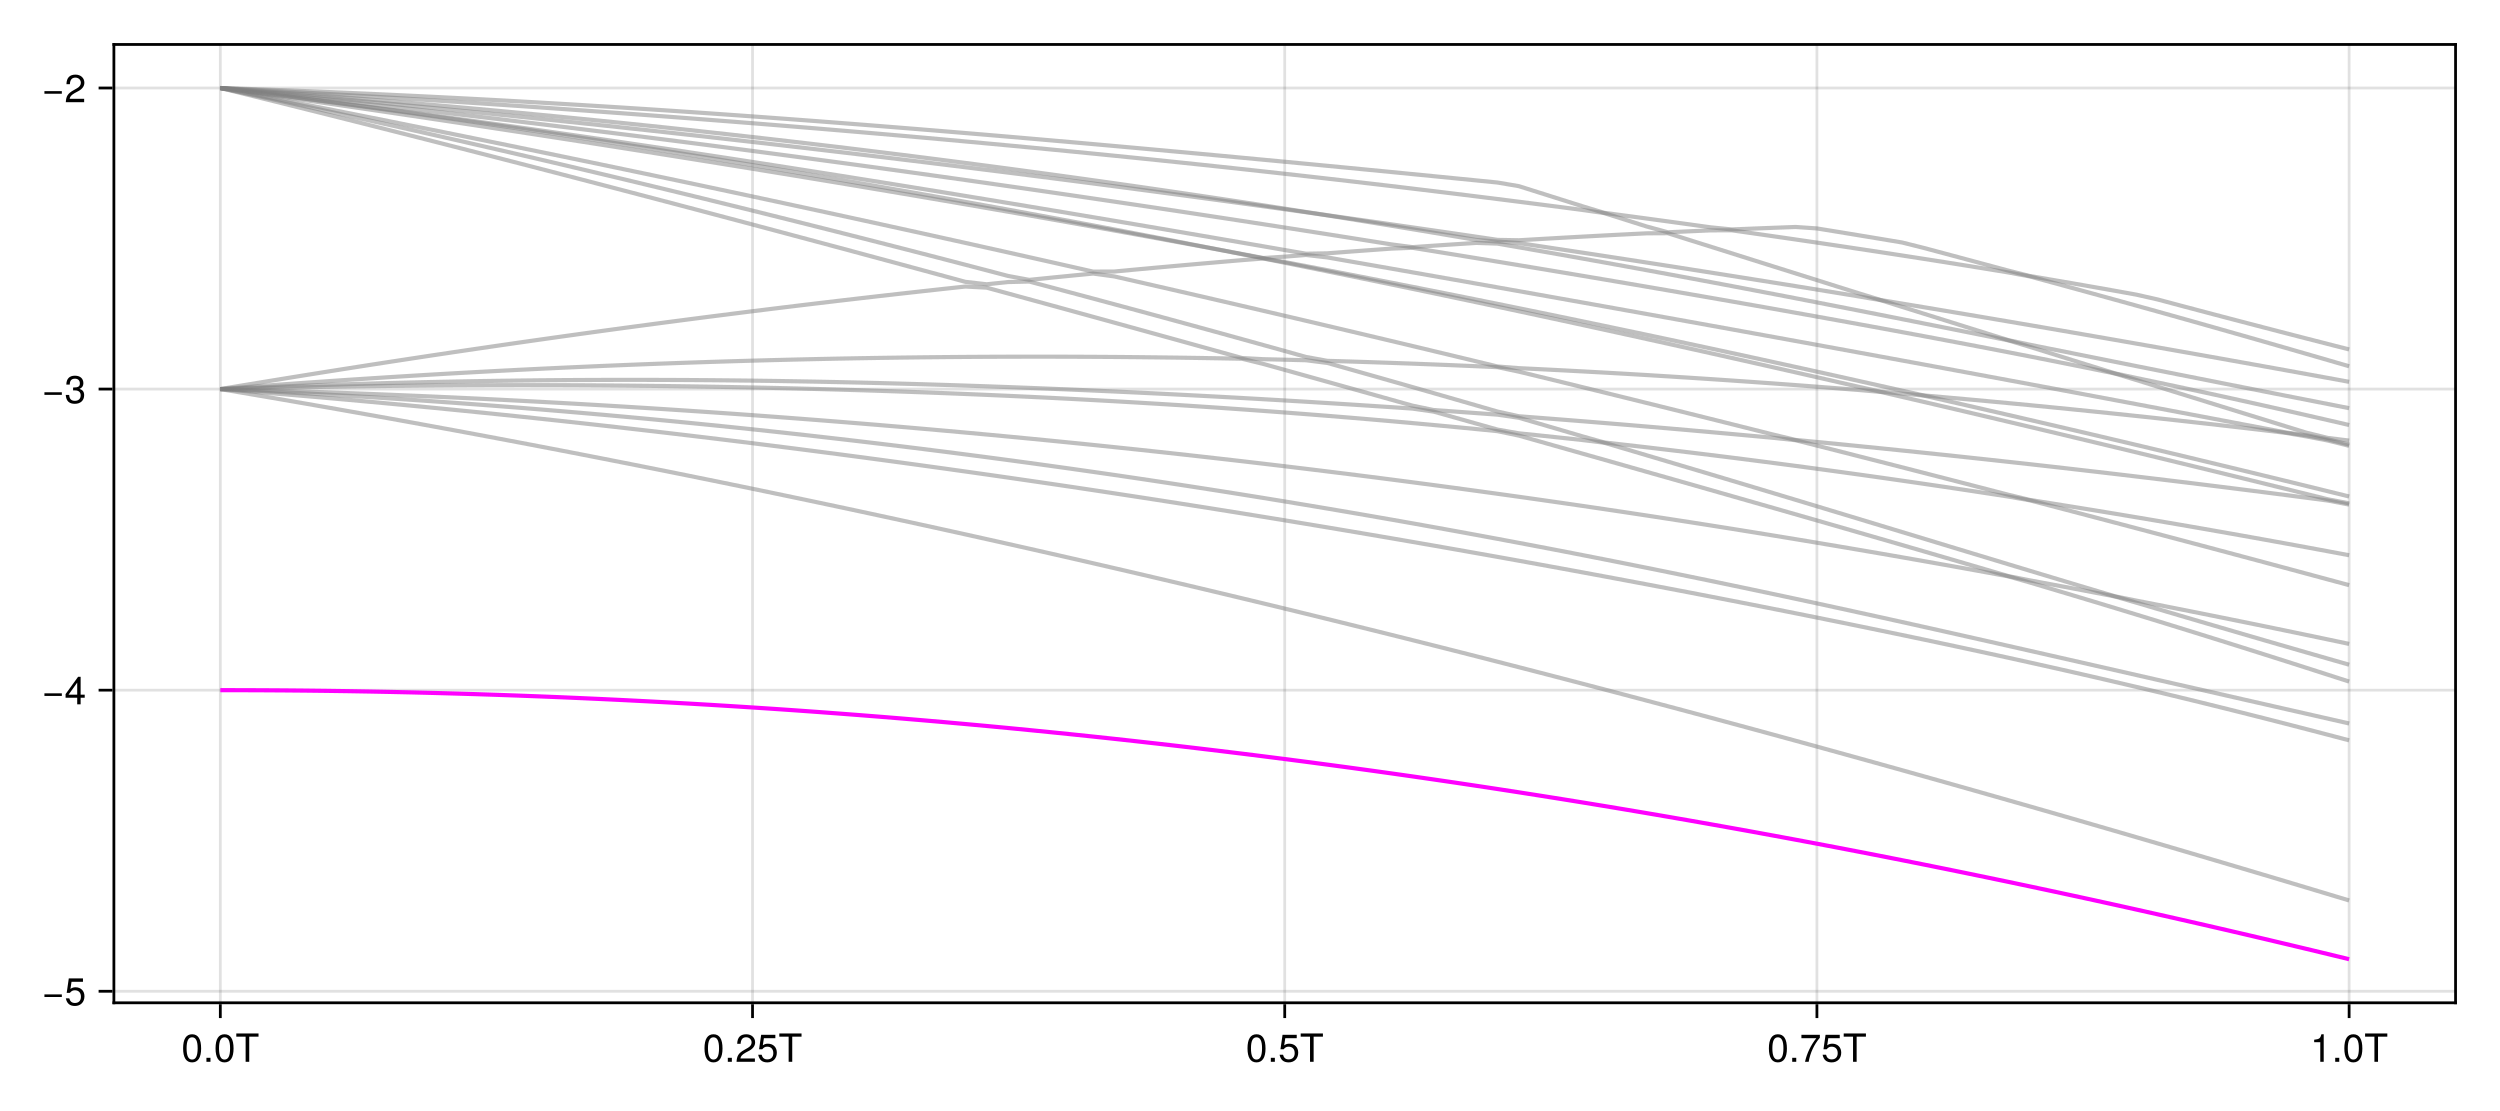 <?xml version="1.0" encoding="UTF-8"?>
<svg xmlns="http://www.w3.org/2000/svg" xmlns:xlink="http://www.w3.org/1999/xlink" width="900" height="400" viewBox="0 0 900 400">
<defs>
<g>
<g id="glyph-0-0-a2fee058">
<path d="M 7.094 -4.781 C 7.094 -1.516 5.953 0.203 3.844 0.203 C 1.719 0.203 0.609 -1.516 0.609 -4.859 C 0.609 -8.188 1.703 -9.922 3.844 -9.922 C 6 -9.922 7.094 -8.219 7.094 -4.781 Z M 5.844 -4.891 C 5.844 -7.547 5.188 -8.828 3.844 -8.828 C 2.516 -8.828 1.859 -7.562 1.859 -4.844 C 1.859 -2.125 2.516 -0.812 3.828 -0.812 C 5.188 -0.812 5.844 -2.078 5.844 -4.891 Z M 5.844 -4.891 "/>
</g>
<g id="glyph-0-1-a2fee058">
<path d="M 2.672 0 C 2.672 0 1.219 0 1.219 0 C 1.219 0 1.219 -1.453 1.219 -1.453 C 1.219 -1.453 2.672 -1.453 2.672 -1.453 C 2.672 -1.453 2.672 0 2.672 0 Z M 2.672 0 "/>
</g>
<g id="glyph-1-0-a2fee058">
<path d="M 7.094 -4.781 C 7.094 -1.516 5.953 0.203 3.844 0.203 C 1.719 0.203 0.609 -1.516 0.609 -4.859 C 0.609 -8.188 1.703 -9.922 3.844 -9.922 C 6 -9.922 7.094 -8.219 7.094 -4.781 Z M 5.844 -4.891 C 5.844 -7.547 5.188 -8.828 3.844 -8.828 C 2.516 -8.828 1.859 -7.562 1.859 -4.844 C 1.859 -2.125 2.516 -0.812 3.828 -0.812 C 5.188 -0.812 5.844 -2.078 5.844 -4.891 Z M 5.844 -4.891 "/>
</g>
<g id="glyph-1-1-a2fee058">
<path d="M 8.297 -9.062 C 8.297 -9.062 4.953 -9.062 4.953 -9.062 C 4.953 -9.062 4.953 0 4.953 0 C 4.953 0 3.656 0 3.656 0 C 3.656 0 3.656 -9.062 3.656 -9.062 C 3.656 -9.062 0.297 -9.062 0.297 -9.062 C 0.297 -9.062 0.297 -10.203 0.297 -10.203 C 0.297 -10.203 8.297 -10.203 8.297 -10.203 C 8.297 -10.203 8.297 -9.062 8.297 -9.062 Z M 8.297 -9.062 "/>
</g>
<g id="glyph-1-2-a2fee058">
<path d="M 2.672 0 C 2.672 0 1.219 0 1.219 0 C 1.219 0 1.219 -1.453 1.219 -1.453 C 1.219 -1.453 2.672 -1.453 2.672 -1.453 C 2.672 -1.453 2.672 0 2.672 0 Z M 2.672 0 "/>
</g>
<g id="glyph-1-3-a2fee058">
<path d="M 7.156 -7.016 C 7.156 -5.797 6.438 -4.766 5.047 -4.016 C 5.047 -4.016 3.656 -3.266 3.656 -3.266 C 2.438 -2.547 1.984 -2.031 1.859 -1.219 C 1.859 -1.219 7.078 -1.219 7.078 -1.219 C 7.078 -1.219 7.078 0 7.078 0 C 7.078 0 0.469 0 0.469 0 C 0.594 -2.188 1.188 -3.125 3.266 -4.297 C 3.266 -4.297 4.547 -5.031 4.547 -5.031 C 5.438 -5.531 5.891 -6.203 5.891 -6.984 C 5.891 -8.047 5.047 -8.844 3.938 -8.844 C 2.719 -8.844 2.031 -8.141 1.938 -6.484 C 1.938 -6.484 0.703 -6.484 0.703 -6.484 C 0.766 -8.891 1.953 -9.922 3.969 -9.922 C 5.859 -9.922 7.156 -8.688 7.156 -7.016 Z M 7.156 -7.016 "/>
</g>
<g id="glyph-1-4-a2fee058">
<path d="M 7.188 -3.297 C 7.188 -1.188 5.781 0.203 3.781 0.203 C 2.016 0.203 0.891 -0.578 0.484 -2.547 C 0.484 -2.547 1.719 -2.547 1.719 -2.547 C 2.016 -1.422 2.672 -0.875 3.75 -0.875 C 5.094 -0.875 5.922 -1.688 5.922 -3.125 C 5.922 -4.594 5.078 -5.453 3.75 -5.453 C 2.984 -5.453 2.5 -5.203 1.938 -4.516 C 1.938 -4.516 0.797 -4.516 0.797 -4.516 C 0.797 -4.516 1.547 -9.719 1.547 -9.719 C 1.547 -9.719 6.656 -9.719 6.656 -9.719 C 6.656 -9.719 6.656 -8.5 6.656 -8.5 C 6.656 -8.5 2.531 -8.5 2.531 -8.5 C 2.531 -8.5 2.141 -5.938 2.141 -5.938 C 2.719 -6.359 3.281 -6.531 3.969 -6.531 C 5.875 -6.531 7.188 -5.25 7.188 -3.297 Z M 7.188 -3.297 "/>
</g>
<g id="glyph-1-5-a2fee058">
<path d="M 7.281 -8.688 C 5.188 -6.203 3.797 -3.203 3.25 0 C 3.25 0 1.938 0 1.938 0 C 2.625 -3.109 4.031 -6 6 -8.5 C 6 -8.5 0.641 -8.5 0.641 -8.5 C 0.641 -8.5 0.641 -9.719 0.641 -9.719 C 0.641 -9.719 7.281 -9.719 7.281 -9.719 C 7.281 -9.719 7.281 -8.688 7.281 -8.688 Z M 7.281 -8.688 "/>
</g>
<g id="glyph-1-6-a2fee058">
<path d="M 4.859 0 C 4.859 0 3.625 0 3.625 0 C 3.625 0 3.625 -7.062 3.625 -7.062 C 3.625 -7.062 1.422 -7.062 1.422 -7.062 C 1.422 -7.062 1.422 -7.953 1.422 -7.953 C 3.328 -8.188 3.609 -8.406 4.047 -9.922 C 4.047 -9.922 4.859 -9.922 4.859 -9.922 C 4.859 -9.922 4.859 0 4.859 0 Z M 4.859 0 "/>
</g>
<g id="glyph-2-0-a2fee058">
<path d="M 7.219 -3.031 C 7.219 -3.031 0.953 -3.031 0.953 -3.031 C 0.953 -3.031 0.953 -3.969 0.953 -3.969 C 0.953 -3.969 7.219 -3.969 7.219 -3.969 C 7.219 -3.969 7.219 -3.031 7.219 -3.031 Z M 7.219 -3.031 "/>
</g>
<g id="glyph-3-0-a2fee058">
<path d="M 7.188 -3.297 C 7.188 -1.188 5.781 0.203 3.781 0.203 C 2.016 0.203 0.891 -0.578 0.484 -2.547 C 0.484 -2.547 1.719 -2.547 1.719 -2.547 C 2.016 -1.422 2.672 -0.875 3.75 -0.875 C 5.094 -0.875 5.922 -1.688 5.922 -3.125 C 5.922 -4.594 5.078 -5.453 3.75 -5.453 C 2.984 -5.453 2.5 -5.203 1.938 -4.516 C 1.938 -4.516 0.797 -4.516 0.797 -4.516 C 0.797 -4.516 1.547 -9.719 1.547 -9.719 C 1.547 -9.719 6.656 -9.719 6.656 -9.719 C 6.656 -9.719 6.656 -8.5 6.656 -8.5 C 6.656 -8.5 2.531 -8.5 2.531 -8.5 C 2.531 -8.5 2.141 -5.938 2.141 -5.938 C 2.719 -6.359 3.281 -6.531 3.969 -6.531 C 5.875 -6.531 7.188 -5.25 7.188 -3.297 Z M 7.188 -3.297 "/>
</g>
<g id="glyph-3-1-a2fee058">
<path d="M 7.078 -2.891 C 7.078 -1.016 5.766 0.203 3.719 0.203 C 1.688 0.203 0.609 -0.781 0.453 -3 C 0.453 -3 1.688 -3 1.688 -3 C 1.766 -1.547 2.422 -0.875 3.766 -0.875 C 5.047 -0.875 5.828 -1.625 5.828 -2.875 C 5.828 -3.969 5.125 -4.625 3.766 -4.625 C 3.766 -4.625 3.094 -4.625 3.094 -4.625 C 3.094 -4.625 3.094 -5.656 3.094 -5.656 C 5.062 -5.656 5.531 -6.094 5.531 -7.156 C 5.531 -8.203 4.875 -8.844 3.781 -8.844 C 2.516 -8.844 1.922 -8.188 1.891 -6.719 C 1.891 -6.719 0.656 -6.719 0.656 -6.719 C 0.703 -8.828 1.766 -9.922 3.766 -9.922 C 5.656 -9.922 6.797 -8.906 6.797 -7.203 C 6.797 -6.203 6.328 -5.562 5.406 -5.188 C 6.594 -4.781 7.078 -4.094 7.078 -2.891 Z M 7.078 -2.891 "/>
</g>
<g id="glyph-4-0-a2fee058">
<path d="M 7.219 -3.031 C 7.219 -3.031 0.953 -3.031 0.953 -3.031 C 0.953 -3.031 0.953 -3.969 0.953 -3.969 C 0.953 -3.969 7.219 -3.969 7.219 -3.969 C 7.219 -3.969 7.219 -3.031 7.219 -3.031 Z M 7.219 -3.031 "/>
</g>
<g id="glyph-5-0-a2fee058">
<path d="M 7.281 -2.375 C 7.281 -2.375 5.812 -2.375 5.812 -2.375 C 5.812 -2.375 5.812 0 5.812 0 C 5.812 0 4.578 0 4.578 0 C 4.578 0 4.578 -2.375 4.578 -2.375 C 4.578 -2.375 0.391 -2.375 0.391 -2.375 C 0.391 -2.375 0.391 -3.688 0.391 -3.688 C 0.391 -3.688 4.906 -9.922 4.906 -9.922 C 4.906 -9.922 5.812 -9.922 5.812 -9.922 C 5.812 -9.922 5.812 -3.484 5.812 -3.484 C 5.812 -3.484 7.281 -3.484 7.281 -3.484 C 7.281 -3.484 7.281 -2.375 7.281 -2.375 Z M 4.578 -3.484 C 4.578 -3.484 4.578 -7.828 4.578 -7.828 C 4.578 -7.828 1.469 -3.484 1.469 -3.484 C 1.469 -3.484 4.578 -3.484 4.578 -3.484 Z M 4.578 -3.484 "/>
</g>
<g id="glyph-6-0-a2fee058">
<path d="M 7.219 -3.031 C 7.219 -3.031 0.953 -3.031 0.953 -3.031 C 0.953 -3.031 0.953 -3.969 0.953 -3.969 C 0.953 -3.969 7.219 -3.969 7.219 -3.969 C 7.219 -3.969 7.219 -3.031 7.219 -3.031 Z M 7.219 -3.031 "/>
</g>
<g id="glyph-7-0-a2fee058">
<path d="M 7.156 -7.016 C 7.156 -5.797 6.438 -4.766 5.047 -4.016 C 5.047 -4.016 3.656 -3.266 3.656 -3.266 C 2.438 -2.547 1.984 -2.031 1.859 -1.219 C 1.859 -1.219 7.078 -1.219 7.078 -1.219 C 7.078 -1.219 7.078 0 7.078 0 C 7.078 0 0.469 0 0.469 0 C 0.594 -2.188 1.188 -3.125 3.266 -4.297 C 3.266 -4.297 4.547 -5.031 4.547 -5.031 C 5.438 -5.531 5.891 -6.203 5.891 -6.984 C 5.891 -8.047 5.047 -8.844 3.938 -8.844 C 2.719 -8.844 2.031 -8.141 1.938 -6.484 C 1.938 -6.484 0.703 -6.484 0.703 -6.484 C 0.766 -8.891 1.953 -9.922 3.969 -9.922 C 5.859 -9.922 7.156 -8.688 7.156 -7.016 Z M 7.156 -7.016 "/>
</g>
</g>
</defs>
<rect x="-90" y="-40" width="1080" height="480" fill="rgb(100%, 100%, 100%)" fill-opacity="1"/>
<path fill-rule="nonzero" fill="rgb(100%, 100%, 100%)" fill-opacity="1" d="M 41 361 L 884 361 L 884 16 L 41 16 Z M 41 361 "/>
<path fill="none" stroke-width="1" stroke-linecap="butt" stroke-linejoin="miter" stroke="rgb(0%, 0%, 0%)" stroke-opacity="0.12" stroke-miterlimit="1.155" d="M 79.316 361 L 79.316 16 "/>
<path fill="none" stroke-width="1" stroke-linecap="butt" stroke-linejoin="miter" stroke="rgb(0%, 0%, 0%)" stroke-opacity="0.12" stroke-miterlimit="1.155" d="M 270.91 361 L 270.91 16 "/>
<path fill="none" stroke-width="1" stroke-linecap="butt" stroke-linejoin="miter" stroke="rgb(0%, 0%, 0%)" stroke-opacity="0.12" stroke-miterlimit="1.155" d="M 462.5 361 L 462.5 16 "/>
<path fill="none" stroke-width="1" stroke-linecap="butt" stroke-linejoin="miter" stroke="rgb(0%, 0%, 0%)" stroke-opacity="0.12" stroke-miterlimit="1.155" d="M 654.09 361 L 654.09 16 "/>
<path fill="none" stroke-width="1" stroke-linecap="butt" stroke-linejoin="miter" stroke="rgb(0%, 0%, 0%)" stroke-opacity="0.12" stroke-miterlimit="1.155" d="M 845.684 361 L 845.684 16 "/>
<path fill="none" stroke-width="1" stroke-linecap="butt" stroke-linejoin="miter" stroke="rgb(0%, 0%, 0%)" stroke-opacity="0.12" stroke-miterlimit="1.155" d="M 41 356.848 L 884 356.848 "/>
<path fill="none" stroke-width="1" stroke-linecap="butt" stroke-linejoin="miter" stroke="rgb(0%, 0%, 0%)" stroke-opacity="0.12" stroke-miterlimit="1.155" d="M 41 248.457 L 884 248.457 "/>
<path fill="none" stroke-width="1" stroke-linecap="butt" stroke-linejoin="miter" stroke="rgb(0%, 0%, 0%)" stroke-opacity="0.12" stroke-miterlimit="1.155" d="M 41 140.07 L 884 140.07 "/>
<path fill="none" stroke-width="1" stroke-linecap="butt" stroke-linejoin="miter" stroke="rgb(0%, 0%, 0%)" stroke-opacity="0.12" stroke-miterlimit="1.155" d="M 41 31.684 L 884 31.684 "/>
<g fill="rgb(0%, 0%, 0%)" fill-opacity="1">
<use xlink:href="#glyph-0-0-a2fee058" x="65.311" y="382.258"/>
</g>
<g fill="rgb(0%, 0%, 0%)" fill-opacity="1">
<use xlink:href="#glyph-0-1-a2fee058" x="73.095" y="382.258"/>
</g>
<g fill="rgb(0%, 0%, 0%)" fill-opacity="1">
<use xlink:href="#glyph-1-0-a2fee058" x="76.987" y="382.258"/>
</g>
<g fill="rgb(0%, 0%, 0%)" fill-opacity="1">
<use xlink:href="#glyph-1-1-a2fee058" x="84.771" y="382.258"/>
</g>
<g fill="rgb(0%, 0%, 0%)" fill-opacity="1">
<use xlink:href="#glyph-1-0-a2fee058" x="253.01" y="382.258"/>
</g>
<g fill="rgb(0%, 0%, 0%)" fill-opacity="1">
<use xlink:href="#glyph-1-2-a2fee058" x="260.794" y="382.258"/>
</g>
<g fill="rgb(0%, 0%, 0%)" fill-opacity="1">
<use xlink:href="#glyph-1-3-a2fee058" x="264.686" y="382.258"/>
</g>
<g fill="rgb(0%, 0%, 0%)" fill-opacity="1">
<use xlink:href="#glyph-1-4-a2fee058" x="272.47" y="382.258"/>
</g>
<g fill="rgb(0%, 0%, 0%)" fill-opacity="1">
<use xlink:href="#glyph-1-1-a2fee058" x="280.254" y="382.258"/>
</g>
<g fill="rgb(0%, 0%, 0%)" fill-opacity="1">
<use xlink:href="#glyph-1-0-a2fee058" x="448.493" y="382.258"/>
</g>
<g fill="rgb(0%, 0%, 0%)" fill-opacity="1">
<use xlink:href="#glyph-1-2-a2fee058" x="456.277" y="382.258"/>
</g>
<g fill="rgb(0%, 0%, 0%)" fill-opacity="1">
<use xlink:href="#glyph-1-4-a2fee058" x="460.169" y="382.258"/>
</g>
<g fill="rgb(0%, 0%, 0%)" fill-opacity="1">
<use xlink:href="#glyph-1-1-a2fee058" x="467.953" y="382.258"/>
</g>
<g fill="rgb(0%, 0%, 0%)" fill-opacity="1">
<use xlink:href="#glyph-1-0-a2fee058" x="636.192" y="382.258"/>
</g>
<g fill="rgb(0%, 0%, 0%)" fill-opacity="1">
<use xlink:href="#glyph-1-2-a2fee058" x="643.976" y="382.258"/>
</g>
<g fill="rgb(0%, 0%, 0%)" fill-opacity="1">
<use xlink:href="#glyph-1-5-a2fee058" x="647.868" y="382.258"/>
</g>
<g fill="rgb(0%, 0%, 0%)" fill-opacity="1">
<use xlink:href="#glyph-1-4-a2fee058" x="655.652" y="382.258"/>
</g>
<g fill="rgb(0%, 0%, 0%)" fill-opacity="1">
<use xlink:href="#glyph-1-1-a2fee058" x="663.436" y="382.258"/>
</g>
<g fill="rgb(0%, 0%, 0%)" fill-opacity="1">
<use xlink:href="#glyph-1-6-a2fee058" x="831.675" y="382.258"/>
</g>
<g fill="rgb(0%, 0%, 0%)" fill-opacity="1">
<use xlink:href="#glyph-1-2-a2fee058" x="839.459" y="382.258"/>
</g>
<g fill="rgb(0%, 0%, 0%)" fill-opacity="1">
<use xlink:href="#glyph-1-0-a2fee058" x="843.351" y="382.258"/>
</g>
<g fill="rgb(0%, 0%, 0%)" fill-opacity="1">
<use xlink:href="#glyph-1-1-a2fee058" x="851.135" y="382.258"/>
</g>
<g fill="rgb(0%, 0%, 0%)" fill-opacity="1">
<use xlink:href="#glyph-2-0-a2fee058" x="15.04" y="361.95"/>
</g>
<g fill="rgb(0%, 0%, 0%)" fill-opacity="1">
<use xlink:href="#glyph-3-0-a2fee058" x="23.216" y="361.95"/>
</g>
<g fill="rgb(0%, 0%, 0%)" fill-opacity="1">
<use xlink:href="#glyph-4-0-a2fee058" x="15.04" y="253.562"/>
</g>
<g fill="rgb(0%, 0%, 0%)" fill-opacity="1">
<use xlink:href="#glyph-5-0-a2fee058" x="23.216" y="253.562"/>
</g>
<g fill="rgb(0%, 0%, 0%)" fill-opacity="1">
<use xlink:href="#glyph-2-0-a2fee058" x="15.04" y="145.173"/>
</g>
<g fill="rgb(0%, 0%, 0%)" fill-opacity="1">
<use xlink:href="#glyph-3-1-a2fee058" x="23.216" y="145.173"/>
</g>
<g fill="rgb(0%, 0%, 0%)" fill-opacity="1">
<use xlink:href="#glyph-6-0-a2fee058" x="15.04" y="36.785"/>
</g>
<g fill="rgb(0%, 0%, 0%)" fill-opacity="1">
<use xlink:href="#glyph-7-0-a2fee058" x="23.216" y="36.785"/>
</g>
<path fill="none" stroke-width="1.5" stroke-linecap="butt" stroke-linejoin="miter" stroke="rgb(100%, 0%, 100%)" stroke-opacity="1" stroke-miterlimit="2" d="M 79.316 248.457 L 86.98 248.469 L 94.645 248.5 L 102.309 248.547 L 109.973 248.617 L 117.637 248.707 L 125.301 248.816 L 132.965 248.949 L 140.629 249.098 L 148.289 249.266 L 155.953 249.457 L 163.617 249.668 L 171.281 249.895 L 178.945 250.145 L 186.609 250.414 L 194.273 250.703 L 201.938 251.012 L 209.602 251.344 L 217.262 251.691 L 224.926 252.059 L 232.59 252.449 L 240.254 252.855 L 247.918 253.285 L 255.582 253.734 L 263.246 254.203 L 270.91 254.691 L 278.574 255.195 L 286.234 255.723 L 293.898 256.27 L 301.562 256.84 L 309.227 257.426 L 316.891 258.031 L 324.555 258.656 L 332.219 259.301 L 339.883 259.965 L 347.547 260.652 L 355.211 261.355 L 362.871 262.078 L 370.535 262.824 L 378.199 263.586 L 385.863 264.367 L 393.527 265.168 L 401.191 265.988 L 408.855 266.832 L 416.52 267.691 L 424.184 268.57 L 431.844 269.469 L 439.508 270.387 L 447.172 271.32 L 454.836 272.277 L 462.5 273.254 L 470.164 274.246 L 477.828 275.262 L 485.492 276.293 L 493.156 277.344 L 500.816 278.414 L 508.48 279.504 L 516.145 280.613 L 523.809 281.738 L 531.473 282.887 L 539.137 284.051 L 546.801 285.234 L 554.465 286.438 L 562.129 287.656 L 569.789 288.895 L 577.453 290.152 L 585.117 291.43 L 592.781 292.723 L 600.445 294.035 L 608.109 295.367 L 615.773 296.719 L 623.438 298.086 L 631.102 299.469 L 638.762 300.875 L 646.426 302.297 L 654.09 303.734 L 661.754 305.191 L 669.418 306.668 L 677.082 308.16 L 684.746 309.672 L 692.41 311.199 L 700.074 312.746 L 707.734 314.309 L 715.398 315.891 L 723.062 317.488 L 730.727 319.102 L 738.391 320.734 L 746.055 322.383 L 753.719 324.047 L 761.383 325.73 L 769.047 327.43 L 776.711 329.145 L 784.371 330.879 L 792.035 332.625 L 799.699 334.391 L 807.363 336.172 L 815.027 337.969 L 822.691 339.785 L 830.355 341.613 L 838.02 343.457 L 845.684 345.316 "/>
<path fill="none" stroke-width="1.5" stroke-linecap="butt" stroke-linejoin="miter" stroke="rgb(50.196%, 50.196%, 50.196%)" stroke-opacity="0.5" stroke-miterlimit="2" d="M 79.316 140.07 L 86.98 141.359 L 94.645 142.66 L 102.309 143.973 L 109.973 145.301 L 117.637 146.637 L 125.301 147.988 L 132.965 149.352 L 140.629 150.727 L 148.289 152.113 L 155.953 153.516 L 163.617 154.926 L 171.281 156.352 L 178.945 157.789 L 186.609 159.238 L 194.273 160.699 L 201.938 162.172 L 209.602 163.656 L 217.262 165.152 L 224.926 166.66 L 232.59 168.18 L 240.254 169.711 L 247.918 171.258 L 255.582 172.812 L 263.246 174.379 L 270.91 175.957 L 278.574 177.551 L 286.234 179.152 L 293.898 180.766 L 301.562 182.391 L 309.227 184.027 L 316.891 185.676 L 324.555 187.336 L 332.219 189.004 L 339.883 190.688 L 347.547 192.379 L 355.211 194.086 L 362.871 195.801 L 370.535 197.527 L 378.199 199.266 L 385.863 201.012 L 393.527 202.773 L 401.191 204.543 L 408.855 206.324 L 416.52 208.117 L 424.184 209.922 L 431.844 211.734 L 439.508 213.559 L 447.172 215.395 L 454.836 217.238 L 462.5 219.094 L 470.164 220.961 L 477.828 222.84 L 485.492 224.727 L 493.156 226.625 L 500.816 228.531 L 508.48 230.449 L 516.145 232.379 L 523.809 234.316 L 531.473 236.266 L 539.137 238.227 L 546.801 240.195 L 554.465 242.172 L 562.129 244.16 L 569.789 246.16 L 577.453 248.168 L 585.117 250.188 L 592.781 252.215 L 600.445 254.25 L 608.109 256.297 L 615.773 258.352 L 623.438 260.418 L 631.102 262.492 L 638.762 264.578 L 646.426 266.672 L 654.09 268.773 L 661.754 270.887 L 669.418 273.008 L 677.082 275.137 L 684.746 277.277 L 692.41 279.426 L 700.074 281.582 L 707.734 283.746 L 715.398 285.922 L 723.062 288.105 L 730.727 290.297 L 738.391 292.496 L 746.055 294.703 L 753.719 296.922 L 761.383 299.148 L 769.047 301.383 L 776.711 303.625 L 784.371 305.875 L 792.035 308.133 L 799.699 310.398 L 807.363 312.676 L 815.027 314.957 L 822.691 317.246 L 830.355 319.547 L 838.02 321.852 L 845.684 324.168 "/>
<path fill="none" stroke-width="1.5" stroke-linecap="butt" stroke-linejoin="miter" stroke="rgb(50.196%, 50.196%, 50.196%)" stroke-opacity="0.5" stroke-miterlimit="2" d="M 79.316 140.07 L 86.98 140.68 L 94.645 141.301 L 102.309 141.938 L 109.973 142.59 L 117.637 143.254 L 125.301 143.938 L 132.965 144.633 L 140.629 145.344 L 148.289 146.066 L 155.953 146.805 L 163.617 147.559 L 171.281 148.324 L 178.945 149.105 L 186.609 149.902 L 194.273 150.711 L 201.938 151.535 L 209.602 152.371 L 217.262 153.223 L 224.926 154.09 L 232.59 154.969 L 240.254 155.859 L 247.918 156.766 L 255.582 157.684 L 263.246 158.617 L 270.91 159.562 L 278.574 160.523 L 286.234 161.492 L 293.898 162.48 L 301.562 163.477 L 309.227 164.488 L 316.891 165.512 L 324.555 166.551 L 332.219 167.602 L 339.883 168.664 L 347.547 169.738 L 355.211 170.824 L 362.871 171.926 L 370.535 173.039 L 378.199 174.16 L 385.863 175.297 L 393.527 176.445 L 401.191 177.609 L 408.855 178.781 L 416.52 179.965 L 424.184 181.164 L 431.844 182.371 L 439.508 183.59 L 447.172 184.82 L 454.836 186.066 L 462.5 187.32 L 470.164 188.586 L 477.828 189.863 L 485.492 191.152 L 493.156 192.453 L 500.816 193.762 L 508.48 195.086 L 516.145 196.418 L 523.809 197.766 L 531.473 199.121 L 539.137 200.484 L 546.801 201.863 L 554.465 203.254 L 562.129 204.652 L 569.789 206.062 L 577.453 207.484 L 585.117 208.918 L 592.781 210.359 L 600.445 211.816 L 608.109 213.281 L 615.773 214.758 L 623.438 216.25 L 631.102 217.75 L 638.762 219.262 L 646.426 220.785 L 654.09 222.324 L 661.754 223.875 L 669.418 225.438 L 677.082 227.016 L 684.746 228.609 L 692.41 230.215 L 700.074 231.836 L 707.734 233.477 L 715.398 235.133 L 723.062 236.805 L 730.727 238.5 L 738.391 240.211 L 746.055 241.945 L 753.719 243.699 L 761.383 245.48 L 769.047 247.277 L 776.711 249.102 L 784.371 250.949 L 792.035 252.816 L 799.699 254.711 L 807.363 256.625 L 815.027 258.562 L 822.691 260.52 L 830.355 262.5 L 838.02 264.5 L 845.684 266.52 "/>
<path fill="none" stroke-width="1.5" stroke-linecap="butt" stroke-linejoin="miter" stroke="rgb(50.196%, 50.196%, 50.196%)" stroke-opacity="0.5" stroke-miterlimit="2" d="M 79.316 140.07 L 86.98 140.426 L 94.645 140.805 L 102.309 141.195 L 109.973 141.609 L 117.637 142.039 L 125.301 142.492 L 132.965 142.957 L 140.629 143.445 L 148.289 143.949 L 155.953 144.477 L 163.617 145.016 L 171.281 145.578 L 178.945 146.16 L 186.609 146.758 L 194.273 147.375 L 201.938 148.008 L 209.602 148.664 L 217.262 149.336 L 224.926 150.027 L 232.59 150.734 L 240.254 151.465 L 247.918 152.211 L 255.582 152.977 L 263.246 153.758 L 270.91 154.559 L 278.574 155.379 L 286.234 156.219 L 293.898 157.074 L 301.562 157.953 L 309.227 158.844 L 316.891 159.758 L 324.555 160.688 L 332.219 161.637 L 339.883 162.602 L 347.547 163.59 L 355.211 164.59 L 362.871 165.613 L 370.535 166.652 L 378.199 167.711 L 385.863 168.785 L 393.527 169.879 L 401.191 170.988 L 408.855 172.117 L 416.52 173.266 L 424.184 174.43 L 431.844 175.613 L 439.508 176.812 L 447.172 178.031 L 454.836 179.266 L 462.5 180.52 L 470.164 181.789 L 477.828 183.078 L 485.492 184.383 L 493.156 185.703 L 500.816 187.043 L 508.48 188.398 L 516.145 189.773 L 523.809 191.164 L 531.473 192.57 L 539.137 193.992 L 546.801 195.434 L 554.465 196.887 L 562.129 198.359 L 569.789 199.848 L 577.453 201.355 L 585.117 202.875 L 592.781 204.41 L 600.445 205.961 L 608.109 207.527 L 615.773 209.105 L 623.438 210.703 L 631.102 212.312 L 638.762 213.934 L 646.426 215.57 L 654.09 217.219 L 661.754 218.883 L 669.418 220.555 L 677.082 222.238 L 684.746 223.934 L 692.41 225.637 L 700.074 227.352 L 707.734 229.074 L 715.398 230.801 L 723.062 232.535 L 730.727 234.273 L 738.391 236.016 L 776.711 244.746 L 784.371 246.492 L 807.363 251.73 L 815.027 253.473 L 822.691 255.219 L 830.355 256.961 L 845.684 260.453 "/>
<path fill="none" stroke-width="1.5" stroke-linecap="butt" stroke-linejoin="miter" stroke="rgb(50.196%, 50.196%, 50.196%)" stroke-opacity="0.5" stroke-miterlimit="2" d="M 79.316 140.07 L 86.98 140.277 L 94.645 140.496 L 102.309 140.73 L 109.973 140.98 L 117.637 141.242 L 125.301 141.52 L 132.965 141.809 L 140.629 142.113 L 148.289 142.434 L 155.953 142.766 L 163.617 143.113 L 171.281 143.473 L 178.945 143.848 L 186.609 144.238 L 194.273 144.641 L 201.938 145.059 L 209.602 145.492 L 217.262 145.938 L 224.926 146.398 L 232.59 146.875 L 240.254 147.363 L 247.918 147.867 L 255.582 148.383 L 263.246 148.914 L 270.91 149.461 L 278.574 150.023 L 286.234 150.598 L 293.898 151.188 L 301.562 151.793 L 309.227 152.41 L 316.891 153.043 L 324.555 153.691 L 332.219 154.355 L 339.883 155.031 L 347.547 155.723 L 355.211 156.43 L 362.871 157.148 L 370.535 157.883 L 378.199 158.633 L 385.863 159.398 L 393.527 160.176 L 401.191 160.973 L 408.855 161.777 L 416.52 162.602 L 424.184 163.441 L 431.844 164.293 L 439.508 165.16 L 447.172 166.039 L 454.836 166.938 L 462.5 167.848 L 470.164 168.773 L 477.828 169.715 L 485.492 170.668 L 493.156 171.637 L 500.816 172.621 L 508.48 173.621 L 516.145 174.637 L 523.809 175.664 L 531.473 176.707 L 539.137 177.766 L 546.801 178.836 L 554.465 179.926 L 562.129 181.027 L 569.789 182.141 L 577.453 183.273 L 585.117 184.418 L 592.781 185.578 L 600.445 186.754 L 608.109 187.941 L 615.773 189.145 L 623.438 190.363 L 631.102 191.598 L 638.762 192.844 L 646.426 194.105 L 654.09 195.383 L 661.754 196.672 L 669.418 197.977 L 677.082 199.293 L 684.746 200.629 L 692.41 201.977 L 700.074 203.336 L 707.734 204.711 L 715.398 206.102 L 723.062 207.504 L 730.727 209.695 L 738.391 211.977 L 746.055 214.27 L 753.719 216.574 L 761.383 218.895 L 769.047 221.23 L 776.711 223.582 L 784.371 225.945 L 792.035 228.324 L 799.699 230.719 L 807.363 233.129 L 815.027 235.551 L 822.691 237.984 L 830.355 240.434 L 838.02 242.895 L 845.684 245.367 "/>
<path fill="none" stroke-width="1.5" stroke-linecap="butt" stroke-linejoin="miter" stroke="rgb(50.196%, 50.196%, 50.196%)" stroke-opacity="0.5" stroke-miterlimit="2" d="M 79.316 140.07 L 86.98 139.879 L 94.645 139.699 L 102.309 139.535 L 109.973 139.387 L 117.637 139.25 L 125.301 139.125 L 132.965 139.02 L 140.629 138.922 L 148.289 138.844 L 155.953 138.777 L 163.617 138.723 L 171.281 138.688 L 178.945 138.664 L 186.609 138.652 L 194.273 138.656 L 201.938 138.676 L 209.602 138.707 L 217.262 138.754 L 224.926 138.816 L 232.59 138.895 L 240.254 138.984 L 247.918 139.09 L 255.582 139.207 L 263.246 139.344 L 270.91 139.492 L 278.574 139.656 L 286.234 139.836 L 293.898 140.031 L 301.562 140.242 L 309.227 140.469 L 316.891 140.707 L 324.555 140.965 L 332.219 141.238 L 339.883 141.527 L 347.547 141.836 L 355.211 142.156 L 362.871 142.496 L 370.535 142.852 L 378.199 143.223 L 385.863 143.613 L 393.527 144.023 L 401.191 144.445 L 408.855 144.891 L 416.52 145.352 L 424.184 145.828 L 431.844 146.324 L 439.508 146.84 L 447.172 147.375 L 454.836 147.926 L 462.5 148.496 L 470.164 149.086 L 477.828 149.691 L 485.492 150.316 L 493.156 150.961 L 500.816 151.625 L 508.48 152.309 L 516.145 153.008 L 523.809 153.727 L 531.473 154.465 L 539.137 155.223 L 546.801 156.824 L 554.465 158.988 L 562.129 161.156 L 569.789 163.328 L 585.117 167.672 L 592.781 169.852 L 600.445 172.027 L 615.773 176.395 L 623.438 178.582 L 631.102 180.773 L 638.762 182.965 L 654.09 187.363 L 669.418 191.777 L 677.082 193.992 L 684.746 196.211 L 692.41 198.438 L 700.074 200.672 L 707.734 202.914 L 715.398 205.164 L 723.062 207.422 L 730.727 208.922 L 738.391 210.352 L 746.055 211.797 L 753.719 213.258 L 761.383 214.73 L 769.047 216.953 L 776.711 219.227 L 784.371 221.492 L 792.035 223.746 L 799.699 225.992 L 807.363 228.23 L 815.027 230.461 L 822.691 232.68 L 830.355 234.895 L 838.02 237.102 L 845.684 239.301 "/>
<path fill="none" stroke-width="1.5" stroke-linecap="butt" stroke-linejoin="miter" stroke="rgb(50.196%, 50.196%, 50.196%)" stroke-opacity="0.5" stroke-miterlimit="2" d="M 79.316 140.07 L 86.98 139.73 L 94.645 139.41 L 102.309 139.109 L 109.973 138.824 L 117.637 138.562 L 125.301 138.312 L 132.965 138.086 L 140.629 137.875 L 148.289 137.684 L 155.953 137.512 L 163.617 137.355 L 171.281 137.215 L 178.945 137.098 L 186.609 136.996 L 194.273 136.91 L 201.938 136.844 L 209.602 136.797 L 217.262 136.766 L 224.926 136.75 L 232.59 136.758 L 240.254 136.777 L 247.918 136.816 L 255.582 136.871 L 263.246 136.945 L 270.91 137.031 L 278.574 137.137 L 286.234 137.262 L 293.898 137.398 L 301.562 137.555 L 309.227 137.723 L 316.891 137.91 L 324.555 138.113 L 332.219 138.328 L 339.883 138.562 L 347.547 138.809 L 355.211 139.07 L 362.871 139.348 L 370.535 139.637 L 378.199 139.941 L 385.863 140.262 L 393.527 140.594 L 401.191 140.938 L 408.855 141.297 L 416.52 141.668 L 424.184 142.055 L 431.844 142.453 L 439.508 142.859 L 447.172 143.281 L 454.836 143.719 L 462.5 144.164 L 470.164 144.621 L 477.828 145.094 L 485.492 145.574 L 493.156 146.07 L 500.816 146.574 L 508.48 147.094 L 516.145 148.188 L 531.473 152.5 L 539.137 154.66 L 546.801 155.996 L 554.465 156.789 L 562.129 157.602 L 569.789 158.43 L 577.453 159.367 L 585.117 161.629 L 592.781 163.898 L 600.445 166.176 L 608.109 168.457 L 615.773 170.742 L 623.438 173.035 L 631.102 175.336 L 638.762 177.637 L 646.426 179.945 L 654.09 182.258 L 661.754 184.574 L 677.082 189.215 L 700.074 196.188 L 707.734 198.512 L 723.062 203.152 L 730.727 205.469 L 738.391 207.777 L 746.055 210.082 L 753.719 212.379 L 761.383 214.672 L 769.047 216.215 L 776.711 217.715 L 784.371 219.23 L 792.035 220.754 L 799.699 222.297 L 807.363 223.848 L 815.027 225.414 L 822.691 226.996 L 830.355 228.59 L 838.02 230.195 L 845.684 231.812 "/>
<path fill="none" stroke-width="1.5" stroke-linecap="butt" stroke-linejoin="miter" stroke="rgb(50.196%, 50.196%, 50.196%)" stroke-opacity="0.5" stroke-miterlimit="2" d="M 79.316 140.07 L 86.98 139.477 L 94.645 138.898 L 102.309 138.336 L 109.973 137.789 L 117.637 137.258 L 125.301 136.738 L 132.965 136.238 L 140.629 135.75 L 148.289 135.277 L 155.953 134.82 L 163.617 134.379 L 171.281 133.953 L 178.945 133.543 L 186.609 133.148 L 194.273 132.77 L 201.938 132.406 L 209.602 132.059 L 217.262 131.723 L 224.926 131.406 L 232.59 131.105 L 240.254 130.82 L 247.918 130.551 L 255.582 130.297 L 263.246 130.059 L 270.91 129.836 L 278.574 129.629 L 286.234 129.441 L 293.898 129.266 L 301.562 129.105 L 309.227 128.965 L 316.891 128.836 L 324.555 128.727 L 332.219 128.633 L 339.883 128.555 L 347.547 128.492 L 355.211 128.445 L 362.871 128.414 L 370.535 128.402 L 378.199 128.402 L 385.863 128.422 L 393.527 128.457 L 401.191 128.504 L 408.855 128.574 L 416.52 128.656 L 424.184 128.754 L 431.844 128.871 L 439.508 129 L 447.172 129.148 L 454.836 131.027 L 462.5 133.16 L 477.828 137.441 L 493.156 141.73 L 500.816 143.879 L 508.48 146.031 L 516.145 147.621 L 523.809 148.164 L 531.473 148.715 L 539.137 149.277 L 546.801 150.395 L 554.465 152.625 L 562.129 154.867 L 569.789 157.113 L 577.453 159.277 L 585.117 160.145 L 592.781 161.027 L 600.445 161.934 L 608.109 162.852 L 615.773 163.793 L 623.438 164.746 L 631.102 165.723 L 638.762 166.715 L 646.426 167.723 L 654.09 168.75 L 661.754 169.797 L 669.418 170.859 L 677.082 171.938 L 684.746 173.035 L 692.41 174.148 L 700.074 175.281 L 707.734 176.43 L 715.398 177.594 L 723.062 178.777 L 730.727 180.117 L 738.391 182.117 L 746.055 184.121 L 753.719 186.133 L 761.383 188.148 L 769.047 190.168 L 776.711 192.195 L 784.371 194.227 L 792.035 196.262 L 799.699 198.305 L 807.363 200.352 L 815.027 202.402 L 822.691 204.461 L 830.355 206.523 L 838.02 208.59 L 845.684 210.66 "/>
<path fill="none" stroke-width="1.5" stroke-linecap="butt" stroke-linejoin="miter" stroke="rgb(50.196%, 50.196%, 50.196%)" stroke-opacity="0.5" stroke-miterlimit="2" d="M 79.316 140.07 L 86.98 138.793 L 94.645 137.531 L 102.309 136.281 L 109.973 135.043 L 117.637 133.816 L 125.301 132.605 L 132.965 131.406 L 140.629 130.219 L 148.289 129.047 L 155.953 127.883 L 163.617 126.734 L 171.281 125.602 L 178.945 124.48 L 186.609 123.371 L 194.273 122.273 L 201.938 121.191 L 209.602 120.121 L 217.262 119.066 L 224.926 118.023 L 232.59 116.992 L 240.254 115.977 L 247.918 114.973 L 255.582 113.984 L 263.246 113.008 L 270.91 112.043 L 278.574 111.094 L 286.234 110.156 L 293.898 109.234 L 301.562 108.324 L 309.227 107.43 L 316.891 106.547 L 324.555 105.68 L 332.219 104.824 L 339.883 103.98 L 347.547 103.156 L 355.211 103.555 L 362.871 105.645 L 378.199 109.84 L 393.527 114.051 L 401.191 116.16 L 424.184 122.512 L 431.844 124.637 L 447.172 128.895 L 454.836 129.312 L 462.5 129.492 L 470.164 129.688 L 477.828 130.656 L 485.492 132.816 L 493.156 134.984 L 500.816 137.16 L 508.48 139.344 L 516.145 141.539 L 523.809 143.742 L 531.473 145.949 L 539.137 148.168 L 546.801 149.855 L 554.465 150.441 L 562.129 151.039 L 569.789 151.648 L 577.453 152.273 L 585.117 152.906 L 592.781 153.551 L 600.445 154.203 L 608.109 154.871 L 615.773 155.551 L 623.438 156.242 L 631.102 156.945 L 638.762 157.656 L 646.426 158.48 L 654.09 160.422 L 661.754 162.367 L 669.418 164.316 L 677.082 166.27 L 692.41 170.199 L 700.074 172.172 L 707.734 174.148 L 715.398 176.133 L 723.062 178.121 L 730.727 179.973 L 738.391 181.191 L 746.055 182.422 L 753.719 183.668 L 761.383 184.934 L 769.047 186.215 L 776.711 187.512 L 784.371 188.824 L 792.035 190.152 L 799.699 191.5 L 807.363 192.859 L 815.027 194.234 L 822.691 195.625 L 830.355 197.031 L 838.02 198.453 L 845.684 199.891 "/>
<path fill="none" stroke-width="1.5" stroke-linecap="butt" stroke-linejoin="miter" stroke="rgb(50.196%, 50.196%, 50.196%)" stroke-opacity="0.5" stroke-miterlimit="2" d="M 79.316 31.684 L 86.98 33.566 L 94.645 35.461 L 102.309 37.363 L 109.973 39.27 L 117.637 41.184 L 125.301 43.105 L 132.965 45.035 L 140.629 46.973 L 148.289 48.914 L 155.953 50.863 L 163.617 52.82 L 171.281 54.781 L 178.945 56.75 L 186.609 58.723 L 201.938 62.691 L 209.602 64.684 L 217.262 66.684 L 224.926 68.688 L 232.59 70.699 L 240.254 72.715 L 247.918 74.734 L 255.582 76.762 L 263.246 78.793 L 270.91 80.832 L 278.574 82.875 L 286.234 84.922 L 293.898 86.973 L 309.227 91.09 L 316.891 93.156 L 332.219 97.305 L 339.883 99.383 L 347.547 101.465 L 355.211 102.34 L 362.871 101.539 L 370.535 101.355 L 378.199 103.391 L 385.863 105.43 L 393.527 107.48 L 401.191 109.543 L 408.855 111.613 L 416.52 113.691 L 424.184 115.781 L 431.844 117.879 L 439.508 119.984 L 447.172 122.102 L 454.836 124.227 L 462.5 126.359 L 470.164 128.504 L 477.828 129.902 L 485.492 130.129 L 493.156 130.375 L 500.816 130.633 L 508.48 130.91 L 516.145 131.203 L 523.809 131.512 L 531.473 131.84 L 539.137 132.18 L 546.801 133.797 L 554.465 135.66 L 562.129 137.531 L 569.789 139.406 L 577.453 141.289 L 585.117 143.176 L 592.781 145.07 L 600.445 146.969 L 608.109 148.871 L 615.773 150.781 L 623.438 152.699 L 631.102 154.621 L 638.762 156.547 L 646.426 158.383 L 654.09 159.117 L 661.754 159.867 L 669.418 160.625 L 677.082 161.395 L 684.746 162.18 L 692.41 162.973 L 700.074 163.777 L 707.734 164.594 L 715.398 165.422 L 723.062 166.262 L 730.727 167.109 L 738.391 167.973 L 746.055 168.848 L 753.719 169.73 L 761.383 170.625 L 769.047 171.535 L 776.711 172.453 L 784.371 173.379 L 792.035 174.32 L 799.699 175.273 L 807.363 176.234 L 815.027 177.207 L 822.691 178.191 L 830.355 179.188 L 838.02 180.195 L 845.684 181.652 "/>
<path fill="none" stroke-width="1.5" stroke-linecap="butt" stroke-linejoin="miter" stroke="rgb(50.196%, 50.196%, 50.196%)" stroke-opacity="0.5" stroke-miterlimit="2" d="M 79.316 31.684 L 86.98 33.316 L 94.645 34.965 L 102.309 36.621 L 109.973 38.289 L 117.637 39.969 L 125.301 41.66 L 132.965 43.363 L 140.629 45.074 L 148.289 46.797 L 155.953 48.531 L 163.617 50.277 L 171.281 52.035 L 178.945 53.801 L 186.609 55.578 L 194.273 57.367 L 201.938 59.164 L 209.602 60.977 L 217.262 62.797 L 224.926 64.625 L 232.59 66.469 L 240.254 68.32 L 247.918 70.18 L 255.582 72.055 L 263.246 73.938 L 270.91 75.828 L 278.574 77.734 L 286.234 79.645 L 293.898 81.57 L 301.562 83.504 L 309.227 85.449 L 316.891 87.402 L 324.555 89.367 L 332.219 91.34 L 339.883 93.324 L 347.547 95.316 L 355.211 97.32 L 362.871 99.332 L 370.535 100.754 L 378.199 99.98 L 385.863 99.223 L 393.527 98.477 L 401.191 99.523 L 408.855 101.273 L 416.52 103.027 L 424.184 104.789 L 431.844 106.559 L 439.508 108.332 L 447.172 110.113 L 454.836 111.898 L 462.5 113.691 L 470.164 115.488 L 477.828 117.293 L 485.492 119.102 L 493.156 120.918 L 500.816 122.738 L 508.48 124.566 L 516.145 126.402 L 523.809 128.242 L 531.473 130.086 L 539.137 131.941 L 546.801 132.539 L 554.465 132.91 L 562.129 133.301 L 569.789 133.707 L 577.453 134.125 L 585.117 134.562 L 592.781 135.016 L 600.445 135.488 L 608.109 135.973 L 615.773 136.473 L 623.438 136.988 L 631.102 137.523 L 638.762 138.07 L 646.426 138.633 L 654.09 139.215 L 661.754 139.809 L 669.418 140.418 L 677.082 141.094 L 684.746 142.871 L 692.41 144.652 L 700.074 146.441 L 707.734 148.238 L 715.398 150.043 L 723.062 151.855 L 730.727 153.672 L 738.391 155.492 L 746.055 157.324 L 753.719 159.16 L 761.383 161 L 776.711 164.703 L 784.371 166.566 L 792.035 168.43 L 807.363 172.18 L 822.691 175.953 L 830.355 177.848 L 838.02 179.75 L 845.684 181.211 "/>
<path fill="none" stroke-width="1.5" stroke-linecap="butt" stroke-linejoin="miter" stroke="rgb(50.196%, 50.196%, 50.196%)" stroke-opacity="0.5" stroke-miterlimit="2" d="M 79.316 31.684 L 86.98 33.168 L 94.645 34.656 L 102.309 36.156 L 109.973 37.66 L 117.637 39.172 L 125.301 40.688 L 140.629 43.742 L 148.289 45.281 L 155.953 46.824 L 163.617 48.371 L 171.281 49.93 L 178.945 51.492 L 186.609 53.059 L 201.938 56.215 L 209.602 57.805 L 217.262 59.398 L 224.926 61 L 232.59 62.605 L 240.254 64.219 L 247.918 65.836 L 255.582 67.461 L 263.246 69.094 L 270.91 70.73 L 278.574 72.375 L 286.234 74.027 L 293.898 75.684 L 301.562 77.344 L 316.891 80.688 L 324.555 82.371 L 332.219 84.059 L 339.883 85.754 L 347.547 87.453 L 355.211 89.16 L 362.871 90.871 L 370.535 92.59 L 378.199 94.312 L 385.863 96.043 L 393.527 97.781 L 401.191 97.746 L 408.855 97.027 L 416.52 96.324 L 424.184 95.637 L 431.844 94.961 L 439.508 94.297 L 447.172 93.648 L 454.836 93.055 L 462.5 94.586 L 470.164 96.129 L 477.828 97.68 L 485.492 99.242 L 493.156 100.812 L 500.816 102.391 L 508.48 103.98 L 516.145 105.578 L 523.809 107.188 L 531.473 108.805 L 539.137 110.43 L 546.801 112.062 L 554.465 113.703 L 562.129 115.355 L 569.789 117.016 L 577.453 118.684 L 585.117 120.359 L 592.781 122.047 L 600.445 123.738 L 608.109 125.441 L 615.773 127.148 L 623.438 128.867 L 631.102 130.59 L 638.762 132.32 L 646.426 134.062 L 654.09 135.809 L 661.754 137.562 L 669.418 139.324 L 677.082 141.043 L 684.746 141.688 L 692.41 142.375 L 700.074 144.117 L 707.734 145.867 L 715.398 147.625 L 723.062 149.395 L 730.727 151.168 L 738.391 152.953 L 746.055 154.746 L 753.719 156.543 L 761.383 158.352 L 769.047 160.168 L 776.711 161.992 L 784.371 163.82 L 792.035 165.66 L 799.699 167.508 L 807.363 169.359 L 815.027 171.223 L 822.691 173.09 L 830.355 174.965 L 838.02 176.848 L 845.684 178.738 "/>
<path fill="none" stroke-width="1.5" stroke-linecap="butt" stroke-linejoin="miter" stroke="rgb(50.196%, 50.196%, 50.196%)" stroke-opacity="0.5" stroke-miterlimit="2" d="M 79.316 31.684 L 86.98 32.77 L 94.645 33.859 L 102.309 34.961 L 109.973 36.066 L 117.637 37.18 L 125.301 38.297 L 132.965 39.422 L 140.629 40.555 L 148.289 41.691 L 155.953 42.836 L 163.617 43.984 L 171.281 45.141 L 178.945 46.305 L 186.609 47.473 L 194.273 48.648 L 201.938 49.832 L 209.602 51.02 L 217.262 52.215 L 224.926 53.418 L 232.59 54.625 L 240.254 55.84 L 247.918 57.059 L 255.582 58.285 L 263.246 59.52 L 270.91 60.762 L 278.574 62.008 L 286.234 63.262 L 293.898 64.523 L 301.562 65.793 L 309.227 67.07 L 316.891 68.352 L 324.555 69.645 L 332.219 70.941 L 339.883 72.25 L 347.547 73.562 L 355.211 74.887 L 362.871 76.215 L 370.535 77.555 L 378.199 78.902 L 385.863 80.262 L 393.527 81.625 L 401.191 83 L 408.855 84.383 L 416.52 85.777 L 424.184 87.18 L 431.844 88.594 L 439.508 90.02 L 447.172 91.531 L 454.836 93.016 L 462.5 94.34 L 470.164 95.801 L 477.828 97.27 L 485.492 98.75 L 493.156 100.242 L 500.816 101.742 L 508.48 103.254 L 516.145 104.773 L 523.809 106.305 L 531.473 107.848 L 539.137 109.395 L 546.801 110.957 L 554.465 112.527 L 562.129 114.105 L 569.789 115.695 L 577.453 117.293 L 585.117 118.902 L 592.781 120.52 L 600.445 122.145 L 608.109 123.781 L 615.773 125.426 L 623.438 127.082 L 631.102 128.746 L 638.762 130.418 L 646.426 132.102 L 654.09 133.789 L 661.754 135.488 L 669.418 137.199 L 677.082 138.914 L 684.746 140.641 L 692.41 142.344 L 700.074 143.016 L 707.734 143.703 L 715.398 144.406 L 723.062 145.125 L 730.727 145.855 L 738.391 146.605 L 746.055 147.367 L 753.719 148.145 L 761.383 148.938 L 769.047 149.746 L 776.711 150.566 L 784.371 151.402 L 792.035 152.254 L 799.699 153.121 L 807.363 154 L 815.027 154.895 L 822.691 155.805 L 830.355 157.121 L 838.02 158.59 L 845.684 160.504 "/>
<path fill="none" stroke-width="1.5" stroke-linecap="butt" stroke-linejoin="miter" stroke="rgb(50.196%, 50.196%, 50.196%)" stroke-opacity="0.5" stroke-miterlimit="2" d="M 79.316 31.684 L 86.98 32.637 L 94.645 33.605 L 102.309 34.586 L 109.973 35.582 L 117.637 36.59 L 125.301 37.609 L 132.965 38.645 L 140.629 39.691 L 148.289 40.75 L 155.953 41.824 L 163.617 42.91 L 171.281 44.008 L 178.945 45.121 L 186.609 46.242 L 194.273 47.383 L 201.938 48.531 L 209.602 49.691 L 217.262 50.867 L 224.926 52.055 L 232.59 53.254 L 240.254 54.465 L 247.918 55.688 L 255.582 56.926 L 263.246 58.172 L 270.91 59.434 L 278.574 60.703 L 286.234 61.988 L 293.898 63.285 L 301.562 64.59 L 309.227 65.91 L 316.891 67.238 L 324.555 68.582 L 332.219 69.934 L 339.883 71.301 L 347.547 72.676 L 355.211 74.062 L 362.871 75.457 L 370.535 76.867 L 378.199 78.285 L 385.863 79.715 L 393.527 81.156 L 401.191 82.609 L 408.855 84.07 L 416.52 85.543 L 424.184 87.023 L 431.844 88.516 L 439.508 90.016 L 447.172 91.445 L 454.836 92.887 L 462.5 92.395 L 470.164 91.789 L 477.828 92.672 L 485.492 94.008 L 493.156 95.348 L 500.816 96.691 L 508.48 98.039 L 523.809 100.742 L 539.137 103.453 L 554.465 106.18 L 562.129 107.547 L 569.789 108.914 L 577.453 110.285 L 585.117 111.66 L 600.445 114.418 L 608.109 115.801 L 623.438 118.574 L 631.102 119.969 L 638.762 121.359 L 654.09 124.156 L 661.754 125.559 L 677.082 128.371 L 684.746 129.781 L 692.41 131.195 L 700.074 132.613 L 707.734 134.031 L 715.398 135.453 L 730.727 138.305 L 738.391 139.734 L 746.055 141.168 L 761.383 144.043 L 769.047 145.484 L 776.711 146.93 L 784.371 148.379 L 792.035 149.828 L 799.699 151.281 L 815.027 154.195 L 822.691 155.656 L 830.355 156.727 L 838.02 158.145 L 845.684 160.059 "/>
<path fill="none" stroke-width="1.5" stroke-linecap="butt" stroke-linejoin="miter" stroke="rgb(50.196%, 50.196%, 50.196%)" stroke-opacity="0.5" stroke-miterlimit="2" d="M 79.316 31.684 L 86.98 32.621 L 94.645 33.574 L 102.309 34.535 L 109.973 35.508 L 117.637 36.492 L 125.301 37.484 L 132.965 38.488 L 140.629 39.504 L 148.289 40.531 L 155.953 41.566 L 163.617 42.613 L 171.281 43.672 L 178.945 44.738 L 186.609 45.816 L 194.273 46.906 L 201.938 48 L 209.602 49.109 L 217.262 50.227 L 224.926 51.352 L 232.59 52.488 L 240.254 53.633 L 247.918 54.785 L 255.582 55.949 L 263.246 57.121 L 270.91 58.301 L 278.574 59.492 L 286.234 60.688 L 293.898 61.895 L 301.562 63.105 L 309.227 64.328 L 316.891 65.555 L 324.555 66.789 L 339.883 69.281 L 347.547 70.539 L 355.211 71.801 L 362.871 73.07 L 370.535 74.344 L 378.199 75.621 L 385.863 76.906 L 401.191 79.492 L 408.855 80.793 L 416.52 82.098 L 424.184 83.406 L 431.844 84.719 L 439.508 86.035 L 447.172 87.355 L 454.836 88.68 L 470.164 91.336 L 477.828 91.195 L 485.492 90.617 L 493.156 90.055 L 500.816 89.504 L 508.48 89.203 L 516.145 90.441 L 523.809 91.688 L 531.473 92.941 L 539.137 94.199 L 546.801 95.469 L 554.465 96.742 L 562.129 98.02 L 569.789 99.309 L 577.453 100.605 L 585.117 101.906 L 592.781 103.215 L 600.445 104.531 L 608.109 105.855 L 615.773 107.188 L 623.438 108.527 L 631.102 109.875 L 638.762 111.23 L 646.426 112.598 L 654.09 113.973 L 661.754 115.355 L 669.418 116.746 L 677.082 118.148 L 684.746 119.562 L 692.41 120.988 L 700.074 122.43 L 707.734 123.879 L 715.398 125.344 L 723.062 126.824 L 730.727 128.32 L 738.391 129.832 L 746.055 131.363 L 753.719 132.91 L 761.383 134.477 L 769.047 136.801 L 776.711 139.184 L 784.371 141.562 L 799.699 146.312 L 807.363 148.684 L 822.691 153.418 L 830.355 155.781 L 838.02 157.66 L 845.684 158.613 "/>
<path fill="none" stroke-width="1.5" stroke-linecap="butt" stroke-linejoin="miter" stroke="rgb(50.196%, 50.196%, 50.196%)" stroke-opacity="0.5" stroke-miterlimit="2" d="M 79.316 31.684 L 86.98 32.484 L 94.645 33.297 L 102.309 34.121 L 109.973 34.949 L 117.637 35.789 L 125.301 36.637 L 132.965 37.492 L 140.629 38.359 L 148.289 39.23 L 155.953 40.113 L 163.617 41.004 L 171.281 41.902 L 178.945 42.809 L 186.609 43.727 L 194.273 44.648 L 201.938 45.582 L 209.602 46.523 L 217.262 47.469 L 224.926 48.426 L 232.59 49.391 L 240.254 50.363 L 247.918 51.344 L 255.582 52.332 L 263.246 53.332 L 270.91 54.336 L 278.574 55.348 L 286.234 56.367 L 293.898 57.398 L 301.562 58.434 L 309.227 59.477 L 316.891 60.527 L 324.555 61.586 L 332.219 62.652 L 339.883 63.727 L 347.547 64.809 L 355.211 65.898 L 362.871 66.996 L 370.535 68.098 L 378.199 69.211 L 385.863 70.328 L 393.527 71.457 L 401.191 72.59 L 408.855 73.73 L 416.52 74.879 L 424.184 76.031 L 431.844 77.195 L 439.508 78.363 L 447.172 79.539 L 454.836 80.723 L 462.5 81.914 L 470.164 83.113 L 477.828 84.316 L 485.492 85.527 L 493.156 86.746 L 500.816 87.969 L 508.48 88.969 L 516.145 88.445 L 523.809 87.938 L 531.473 87.445 L 539.137 87.707 L 546.801 89.035 L 554.465 90.379 L 562.129 91.73 L 569.789 93.098 L 577.453 94.473 L 585.117 95.863 L 592.781 97.266 L 600.445 98.676 L 608.109 100.102 L 615.773 101.535 L 623.438 102.98 L 631.102 104.438 L 638.762 105.902 L 646.426 107.379 L 654.09 108.867 L 661.754 110.359 L 669.418 111.863 L 677.082 113.371 L 684.746 114.891 L 692.41 116.414 L 700.074 117.941 L 707.734 119.477 L 715.398 121.012 L 723.062 122.551 L 730.727 124.867 L 746.055 129.648 L 753.719 132.035 L 761.383 134.418 L 769.047 136.066 L 776.711 137.672 L 784.371 139.301 L 792.035 140.949 L 799.699 142.613 L 807.363 144.301 L 815.027 146.008 L 822.691 147.734 L 830.355 149.477 L 838.02 151.234 L 845.684 153.012 "/>
<path fill="none" stroke-width="1.5" stroke-linecap="butt" stroke-linejoin="miter" stroke="rgb(50.196%, 50.196%, 50.196%)" stroke-opacity="0.5" stroke-miterlimit="2" d="M 79.316 31.684 L 86.98 32.367 L 94.645 33.062 L 102.309 33.762 L 109.973 34.469 L 117.637 35.188 L 125.301 35.91 L 132.965 36.641 L 140.629 37.379 L 148.289 38.125 L 155.953 38.879 L 163.617 39.641 L 171.281 40.41 L 178.945 41.188 L 186.609 41.969 L 194.273 42.762 L 201.938 43.562 L 209.602 44.371 L 217.262 45.184 L 224.926 46.008 L 232.59 46.836 L 240.254 47.676 L 247.918 48.523 L 255.582 49.375 L 263.246 50.238 L 270.91 51.105 L 278.574 51.98 L 286.234 52.867 L 293.898 53.758 L 301.562 54.66 L 309.227 55.566 L 316.891 56.48 L 324.555 57.406 L 332.219 58.336 L 339.883 59.273 L 347.547 60.219 L 355.211 61.176 L 362.871 62.137 L 370.535 63.105 L 378.199 64.082 L 385.863 65.066 L 393.527 66.059 L 401.191 67.059 L 408.855 68.066 L 416.52 69.082 L 424.184 70.105 L 431.844 71.137 L 439.508 72.176 L 447.172 73.219 L 454.836 74.273 L 462.5 75.336 L 470.164 76.402 L 477.828 77.527 L 485.492 78.758 L 493.156 79.996 L 500.816 81.25 L 508.48 82.516 L 516.145 83.793 L 523.809 85.086 L 531.473 86.391 L 539.137 86.965 L 546.801 87.496 L 554.465 88.648 L 562.129 89.805 L 569.789 90.969 L 577.453 92.141 L 585.117 93.32 L 592.781 94.508 L 600.445 95.699 L 608.109 96.902 L 615.773 98.109 L 623.438 99.324 L 631.102 100.547 L 638.762 101.773 L 646.426 103.008 L 661.754 105.5 L 669.418 106.758 L 677.082 108.07 L 684.746 110.477 L 692.41 112.879 L 700.074 115.277 L 707.734 117.68 L 715.398 120.074 L 723.062 122.473 L 730.727 124.094 L 738.391 125.637 L 761.383 130.254 L 769.047 131.789 L 776.711 133.316 L 784.371 134.844 L 799.699 137.891 L 807.363 139.406 L 822.691 142.43 L 838.02 145.445 L 845.684 146.949 "/>
<path fill="none" stroke-width="1.5" stroke-linecap="butt" stroke-linejoin="miter" stroke="rgb(50.196%, 50.196%, 50.196%)" stroke-opacity="0.5" stroke-miterlimit="2" d="M 79.316 31.684 L 86.98 32.234 L 94.645 32.801 L 102.309 33.379 L 109.973 33.973 L 117.637 34.574 L 125.301 35.191 L 132.965 35.82 L 140.629 36.461 L 148.289 37.117 L 155.953 37.785 L 163.617 38.465 L 171.281 39.156 L 178.945 39.859 L 186.609 40.578 L 194.273 41.312 L 201.938 42.055 L 209.602 42.812 L 217.262 43.582 L 224.926 44.363 L 232.59 45.16 L 240.254 45.969 L 247.918 46.789 L 255.582 47.625 L 263.246 48.473 L 270.91 49.332 L 278.574 50.207 L 286.234 51.094 L 293.898 51.992 L 301.562 52.906 L 309.227 53.832 L 316.891 54.773 L 324.555 55.723 L 332.219 56.691 L 339.883 57.668 L 347.547 58.66 L 355.211 59.664 L 362.871 60.684 L 370.535 61.715 L 378.199 62.758 L 385.863 63.816 L 393.527 64.887 L 401.191 65.969 L 408.855 67.066 L 416.52 68.176 L 424.184 69.301 L 431.844 70.438 L 439.508 71.586 L 447.172 72.75 L 454.836 73.926 L 462.5 75.113 L 470.164 76.316 L 477.828 77.48 L 485.492 78.562 L 493.156 79.652 L 500.816 80.75 L 508.48 81.859 L 516.145 82.973 L 523.809 84.09 L 531.473 85.219 L 539.137 86.355 L 546.801 86.496 L 554.465 86.047 L 562.129 85.605 L 569.789 85.184 L 577.453 84.773 L 585.117 84.379 L 592.781 83.996 L 600.445 83.953 L 608.109 86.371 L 631.102 93.613 L 638.762 96.027 L 661.754 103.258 L 669.418 105.664 L 677.082 108.02 L 684.746 109.289 L 692.41 110.566 L 700.074 111.852 L 707.734 113.141 L 715.398 114.438 L 723.062 115.742 L 730.727 117.051 L 738.391 118.367 L 746.055 119.691 L 753.719 121.02 L 761.383 122.355 L 769.047 123.699 L 776.711 125.047 L 784.371 126.402 L 792.035 127.762 L 799.699 129.129 L 807.363 130.504 L 815.027 131.883 L 822.691 133.266 L 838.02 136.055 L 845.684 137.461 "/>
<path fill="none" stroke-width="1.5" stroke-linecap="butt" stroke-linejoin="miter" stroke="rgb(50.196%, 50.196%, 50.196%)" stroke-opacity="0.5" stroke-miterlimit="2" d="M 79.316 31.684 L 86.98 32.086 L 94.645 32.5 L 102.309 32.926 L 109.973 33.355 L 117.637 33.797 L 125.301 34.246 L 132.965 34.703 L 140.629 35.168 L 148.289 35.641 L 155.953 36.125 L 163.617 36.617 L 171.281 37.117 L 178.945 37.625 L 186.609 38.141 L 194.273 38.664 L 201.938 39.195 L 209.602 39.738 L 217.262 40.289 L 224.926 40.844 L 232.59 41.41 L 240.254 41.984 L 247.918 42.566 L 255.582 43.16 L 263.246 43.758 L 270.91 44.363 L 278.574 44.98 L 286.234 45.605 L 293.898 46.238 L 301.562 46.883 L 309.227 47.531 L 316.891 48.191 L 324.555 48.859 L 332.219 49.539 L 339.883 50.223 L 347.547 50.922 L 355.211 51.625 L 362.871 52.34 L 370.535 53.066 L 378.199 53.801 L 385.863 54.547 L 393.527 55.301 L 401.191 56.066 L 408.855 56.84 L 416.52 57.625 L 424.184 58.422 L 431.844 59.23 L 439.508 60.047 L 447.172 60.875 L 454.836 61.715 L 462.5 62.562 L 470.164 63.422 L 477.828 64.293 L 485.492 65.176 L 493.156 66.07 L 500.816 66.973 L 508.48 67.891 L 516.145 68.816 L 523.809 69.75 L 531.473 70.699 L 539.137 71.656 L 546.801 72.625 L 554.465 73.605 L 562.129 74.594 L 569.789 75.598 L 577.453 76.699 L 592.781 81.535 L 600.445 83.625 L 608.109 83.273 L 615.773 82.934 L 623.438 82.91 L 631.102 84 L 638.762 85.102 L 646.426 86.215 L 654.09 87.34 L 661.754 88.48 L 669.418 89.629 L 677.082 90.793 L 684.746 91.973 L 692.41 93.164 L 700.074 94.371 L 707.734 95.598 L 715.398 96.836 L 723.062 98.094 L 730.727 99.516 L 738.391 101.594 L 746.055 103.684 L 753.719 105.785 L 761.383 107.895 L 769.047 110.016 L 776.711 112.152 L 784.371 114.297 L 792.035 116.453 L 799.699 118.625 L 807.363 120.805 L 815.027 122.996 L 822.691 125.195 L 830.355 127.41 L 838.02 129.629 L 845.684 131.859 "/>
<path fill="none" stroke-width="1.5" stroke-linecap="butt" stroke-linejoin="miter" stroke="rgb(50.196%, 50.196%, 50.196%)" stroke-opacity="0.5" stroke-miterlimit="2" d="M 79.316 31.684 L 86.98 31.941 L 94.645 32.211 L 102.309 32.5 L 109.973 32.797 L 117.637 33.109 L 125.301 33.434 L 132.965 33.77 L 140.629 34.121 L 148.289 34.484 L 155.953 34.859 L 163.617 35.246 L 171.281 35.645 L 178.945 36.059 L 186.609 36.48 L 194.273 36.918 L 201.938 37.367 L 209.602 37.828 L 217.262 38.297 L 224.926 38.781 L 232.59 39.273 L 240.254 39.777 L 247.918 40.293 L 255.582 40.82 L 263.246 41.359 L 270.91 41.906 L 278.574 42.465 L 286.234 43.031 L 293.898 43.605 L 301.562 44.195 L 309.227 44.789 L 316.891 45.395 L 324.555 46.008 L 332.219 46.629 L 339.883 47.258 L 347.547 47.895 L 355.211 48.539 L 362.871 49.191 L 370.535 49.852 L 378.199 50.52 L 385.863 51.191 L 393.527 51.871 L 401.191 52.559 L 408.855 53.25 L 416.52 53.945 L 424.184 54.648 L 431.844 55.355 L 439.508 56.066 L 454.836 57.504 L 462.5 58.23 L 470.164 58.961 L 477.828 59.695 L 485.492 60.434 L 493.156 61.176 L 500.816 61.922 L 516.145 63.43 L 523.809 64.188 L 531.473 64.949 L 539.137 65.715 L 546.801 67.023 L 554.465 69.441 L 562.129 71.863 L 569.789 74.281 L 577.453 76.609 L 585.117 77.633 L 592.781 78.664 L 600.445 79.711 L 608.109 80.766 L 615.773 81.832 L 623.438 82.605 L 631.102 82.293 L 638.762 81.996 L 646.426 81.711 L 654.09 82.234 L 661.754 83.484 L 669.418 84.746 L 677.082 86.016 L 684.746 87.297 L 692.41 89.215 L 700.074 91.262 L 707.734 93.316 L 715.398 95.375 L 723.062 97.441 L 730.727 99.371 L 738.391 100.668 L 746.055 101.984 L 753.719 103.324 L 761.383 104.684 L 769.047 106.066 L 776.711 107.797 L 784.371 109.844 L 792.035 111.875 L 799.699 113.898 L 807.363 115.906 L 815.027 117.906 L 822.691 119.895 L 830.355 121.871 L 838.02 123.84 L 845.684 125.797 "/>
<path fill="none" stroke-width="1" stroke-linecap="butt" stroke-linejoin="miter" stroke="rgb(0%, 0%, 0%)" stroke-opacity="1" stroke-miterlimit="1.155" d="M 79.316 361.5 L 79.316 366.5 "/>
<path fill="none" stroke-width="1" stroke-linecap="butt" stroke-linejoin="miter" stroke="rgb(0%, 0%, 0%)" stroke-opacity="1" stroke-miterlimit="1.155" d="M 270.91 361.5 L 270.91 366.5 "/>
<path fill="none" stroke-width="1" stroke-linecap="butt" stroke-linejoin="miter" stroke="rgb(0%, 0%, 0%)" stroke-opacity="1" stroke-miterlimit="1.155" d="M 462.5 361.5 L 462.5 366.5 "/>
<path fill="none" stroke-width="1" stroke-linecap="butt" stroke-linejoin="miter" stroke="rgb(0%, 0%, 0%)" stroke-opacity="1" stroke-miterlimit="1.155" d="M 654.09 361.5 L 654.09 366.5 "/>
<path fill="none" stroke-width="1" stroke-linecap="butt" stroke-linejoin="miter" stroke="rgb(0%, 0%, 0%)" stroke-opacity="1" stroke-miterlimit="1.155" d="M 845.684 361.5 L 845.684 366.5 "/>
<path fill="none" stroke-width="1" stroke-linecap="butt" stroke-linejoin="miter" stroke="rgb(0%, 0%, 0%)" stroke-opacity="1" stroke-miterlimit="1.155" d="M 40.5 356.848 L 35.5 356.848 "/>
<path fill="none" stroke-width="1" stroke-linecap="butt" stroke-linejoin="miter" stroke="rgb(0%, 0%, 0%)" stroke-opacity="1" stroke-miterlimit="1.155" d="M 40.5 248.457 L 35.5 248.457 "/>
<path fill="none" stroke-width="1" stroke-linecap="butt" stroke-linejoin="miter" stroke="rgb(0%, 0%, 0%)" stroke-opacity="1" stroke-miterlimit="1.155" d="M 40.5 140.07 L 35.5 140.07 "/>
<path fill="none" stroke-width="1" stroke-linecap="butt" stroke-linejoin="miter" stroke="rgb(0%, 0%, 0%)" stroke-opacity="1" stroke-miterlimit="1.155" d="M 40.5 31.684 L 35.5 31.684 "/>
<path fill="none" stroke-width="1" stroke-linecap="butt" stroke-linejoin="miter" stroke="rgb(0%, 0%, 0%)" stroke-opacity="1" stroke-miterlimit="1.155" d="M 40.5 361 L 884.5 361 "/>
<path fill="none" stroke-width="1" stroke-linecap="butt" stroke-linejoin="miter" stroke="rgb(0%, 0%, 0%)" stroke-opacity="1" stroke-miterlimit="1.155" d="M 41 361.5 L 41 15.5 "/>
<path fill="none" stroke-width="1" stroke-linecap="butt" stroke-linejoin="miter" stroke="rgb(0%, 0%, 0%)" stroke-opacity="1" stroke-miterlimit="1.155" d="M 40.5 16 L 884.5 16 "/>
<path fill="none" stroke-width="1" stroke-linecap="butt" stroke-linejoin="miter" stroke="rgb(0%, 0%, 0%)" stroke-opacity="1" stroke-miterlimit="1.155" d="M 884 361.5 L 884 15.5 "/>
</svg>
